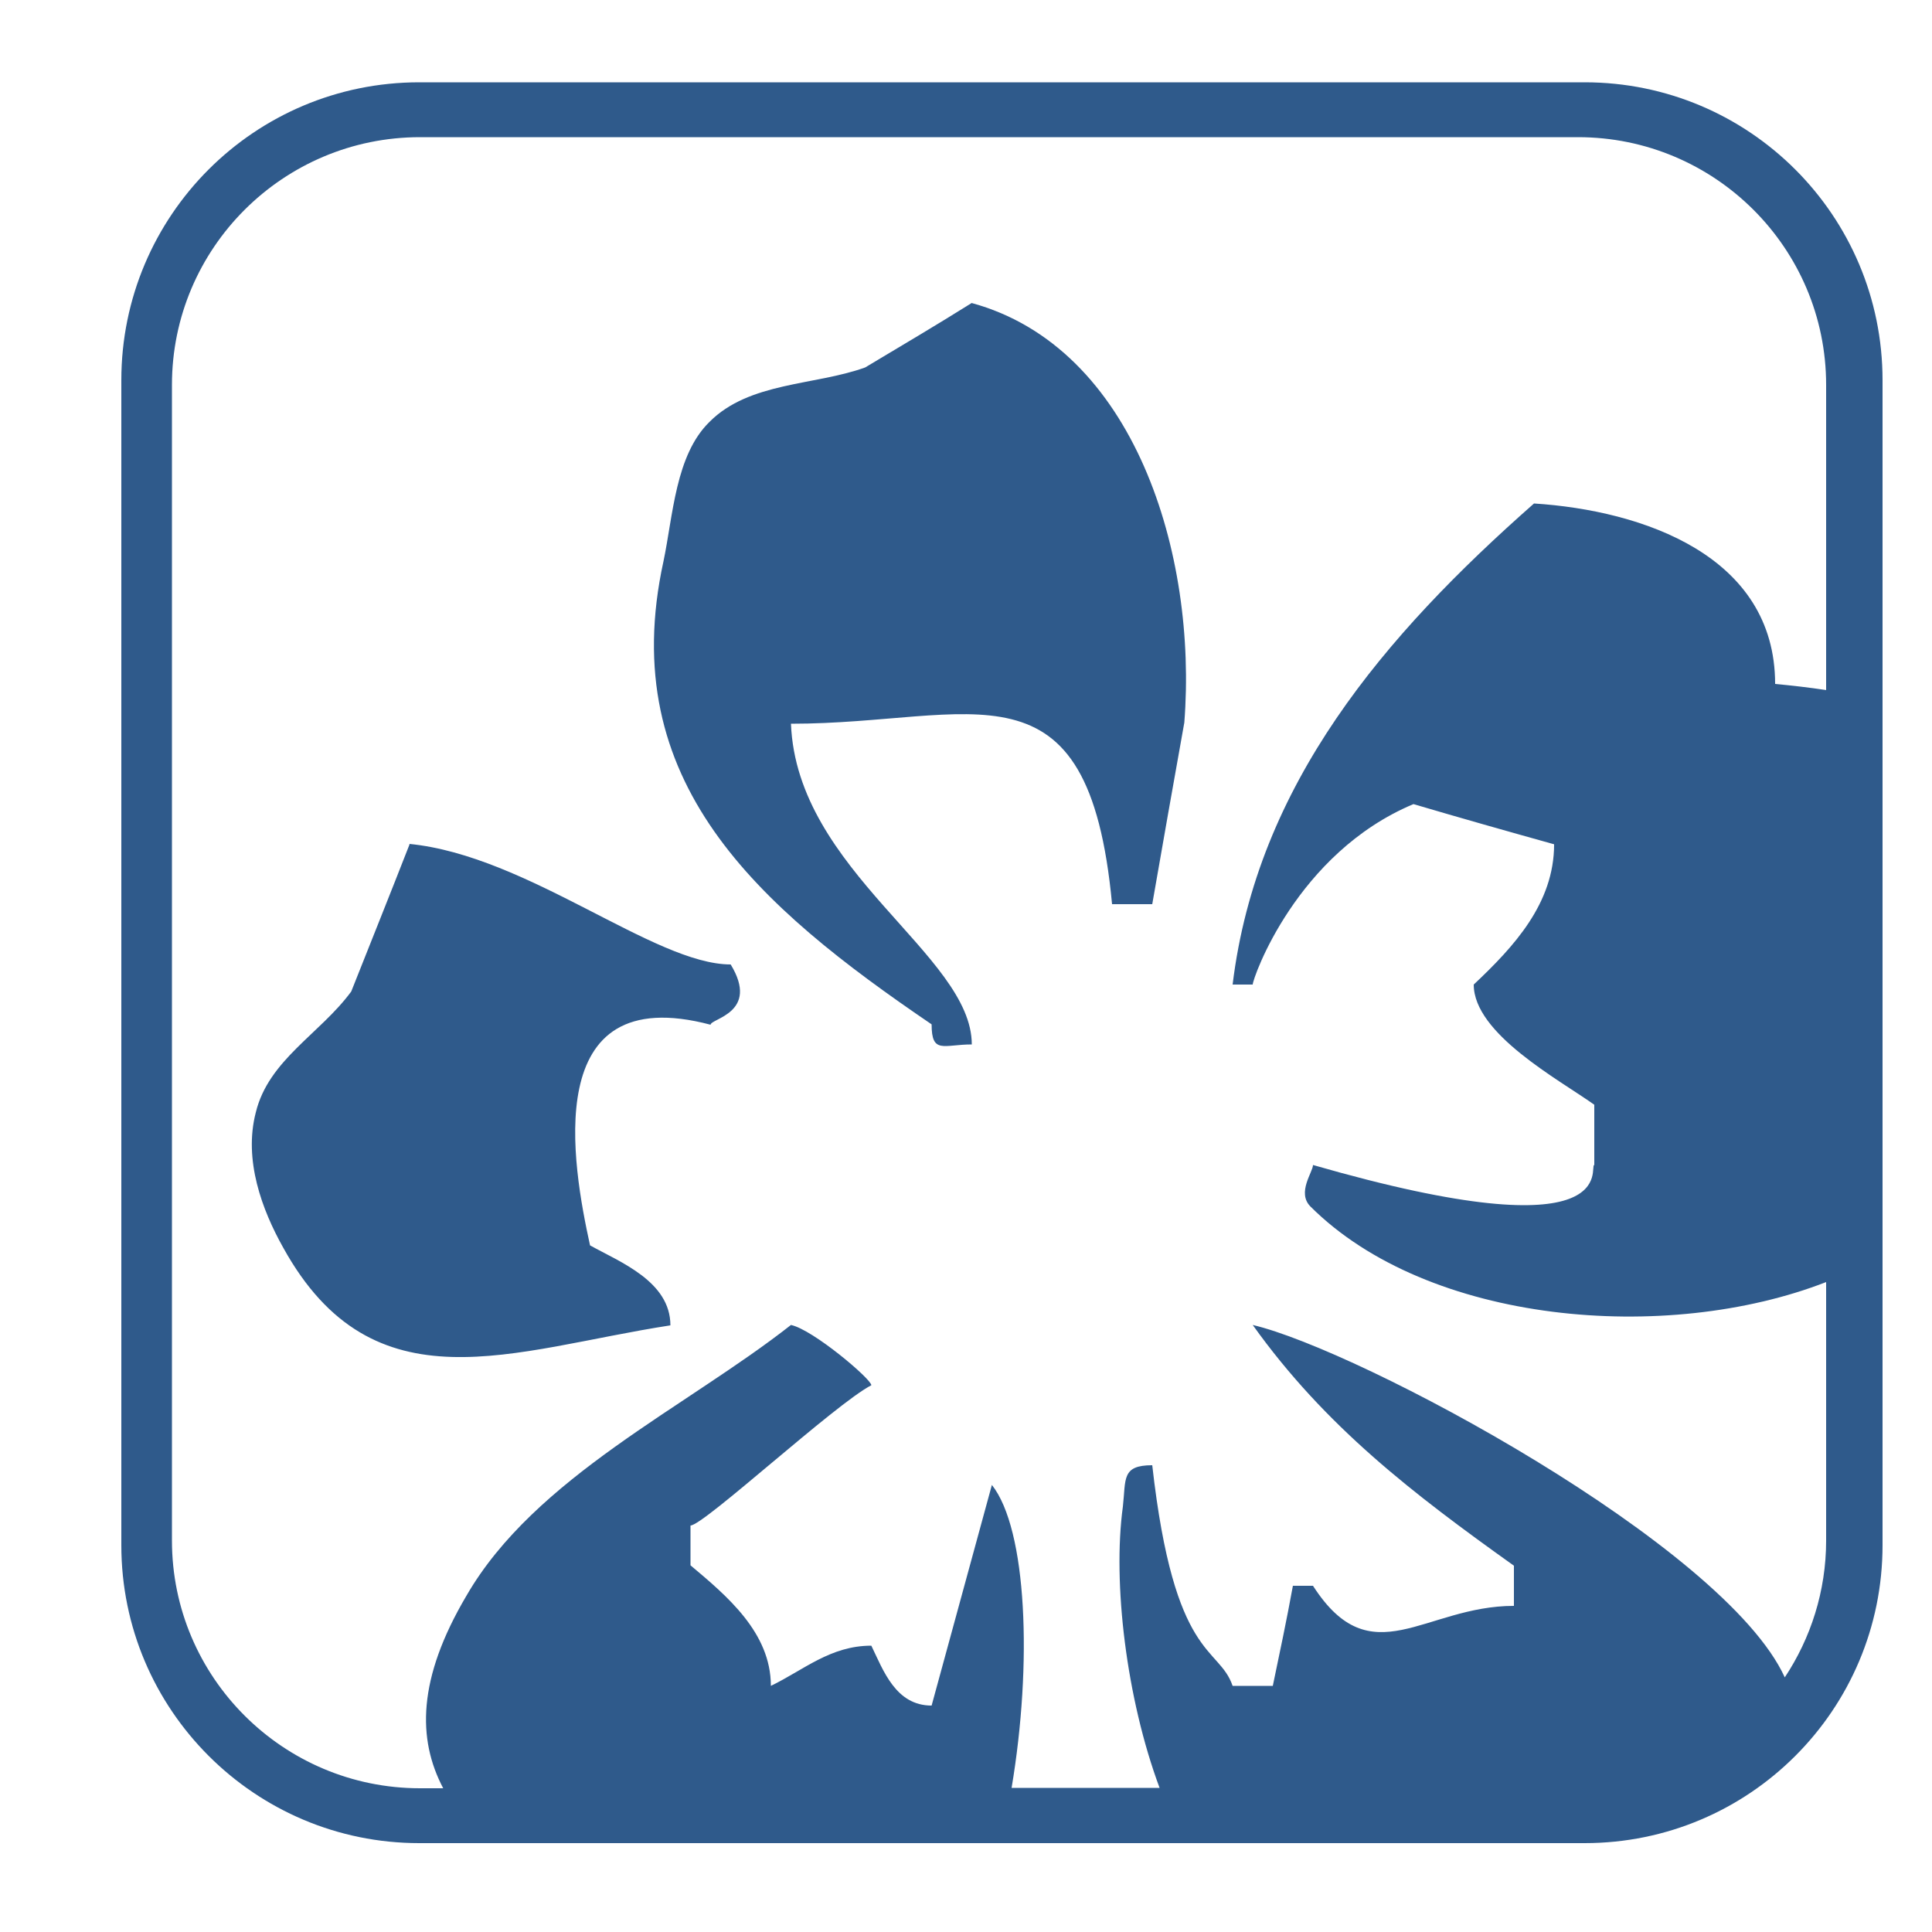 <?xml version="1.0" encoding="UTF-8"?>
<svg id="Ebene_1" data-name="Ebene 1" xmlns="http://www.w3.org/2000/svg" viewBox="0 0 50 50">
  <defs>
    <style>
		.cls-1 {
		fill: #2f5a8b;
		}
	</style>
  </defs>
  <path class="cls-1" d="m25.15,7.84c-.91.57-1.84,1.12-2.76,1.67-1.3.47-3,.37-4.03,1.41-.88.86-.94,2.42-1.19,3.61-1.25,5.71,2.44,8.92,6.94,11.98,0,.78.31.52,1.04.52,0-2.32-4.53-4.48-4.68-8.3,4.74,0,7.7-1.87,8.31,4.67h1.04c.27-1.56.55-3.13.83-4.7.34-4.34-1.28-9.71-5.51-10.86Zm-14.55,14.01c-.5,1.28-1.01,2.55-1.51,3.81-.81,1.1-2.14,1.77-2.47,3.13-.32,1.23.16,2.52.71,3.5,2.34,4.23,5.93,2.64,10.02,2.01,0-1.14-1.31-1.64-2.08-2.07-.45-2.05-1.33-6.89,3.12-5.71,0-.16,1.28-.31.52-1.56-1.98,0-5.25-2.82-8.32-3.12ZM41.01,2.13H10.85c-4.26,0-7.71,3.45-7.71,7.71v30.15c0,4.26,3.46,7.71,7.71,7.71h30.16c4.26,0,7.71-3.45,7.71-7.71V9.84c0-4.26-3.45-7.71-7.71-7.71Zm6.26,15.73c-.46-.07-.91-.12-1.33-.16,0-3.32-3.43-4.49-6.24-4.67-3.87,3.41-7.17,7.27-7.8,12.45h.52c0-.16,1.13-3.4,4.16-4.67,1.22.36,2.42.7,3.64,1.04,0,1.53-1.04,2.65-2.08,3.63,0,1.27,2.19,2.45,3.12,3.11v1.56c-.16,0,.84,2.34-7.28,0,0,.18-.42.71-.07,1.07,3.05,3.05,9.21,3.57,13.35,1.96v6.69c0,1.31-.4,2.53-1.07,3.54-1.57-3.43-11.03-8.48-13.77-9.12,1.88,2.63,4.14,4.36,6.76,6.23v1.04c-2.32,0-3.69,1.83-5.2-.52h-.52c-.16.88-.34,1.73-.52,2.59h-1.04c-.36-1.05-1.51-.64-2.08-5.71-.8,0-.68.36-.76,1.07-.27,1.97.09,4.97.95,7.28h-3.83c.54-3.21.4-6.69-.51-7.84-.52,1.91-1.04,3.81-1.56,5.71-.93,0-1.25-.91-1.56-1.55-1.06,0-1.75.63-2.6,1.04,0-1.38-1.14-2.33-2.08-3.12v-1.03c.34,0,3.75-3.15,4.68-3.63,0-.16-1.51-1.44-2.08-1.56-2.71,2.13-6.63,3.94-8.4,7.01-1.27,2.15-1.27,3.71-.6,4.98h-.6c-3.54,0-6.42-2.87-6.42-6.41V9.96c0-3.54,2.88-6.41,6.42-6.41h29.97c3.54,0,6.42,2.87,6.42,6.41v7.9Z"/>
</svg>